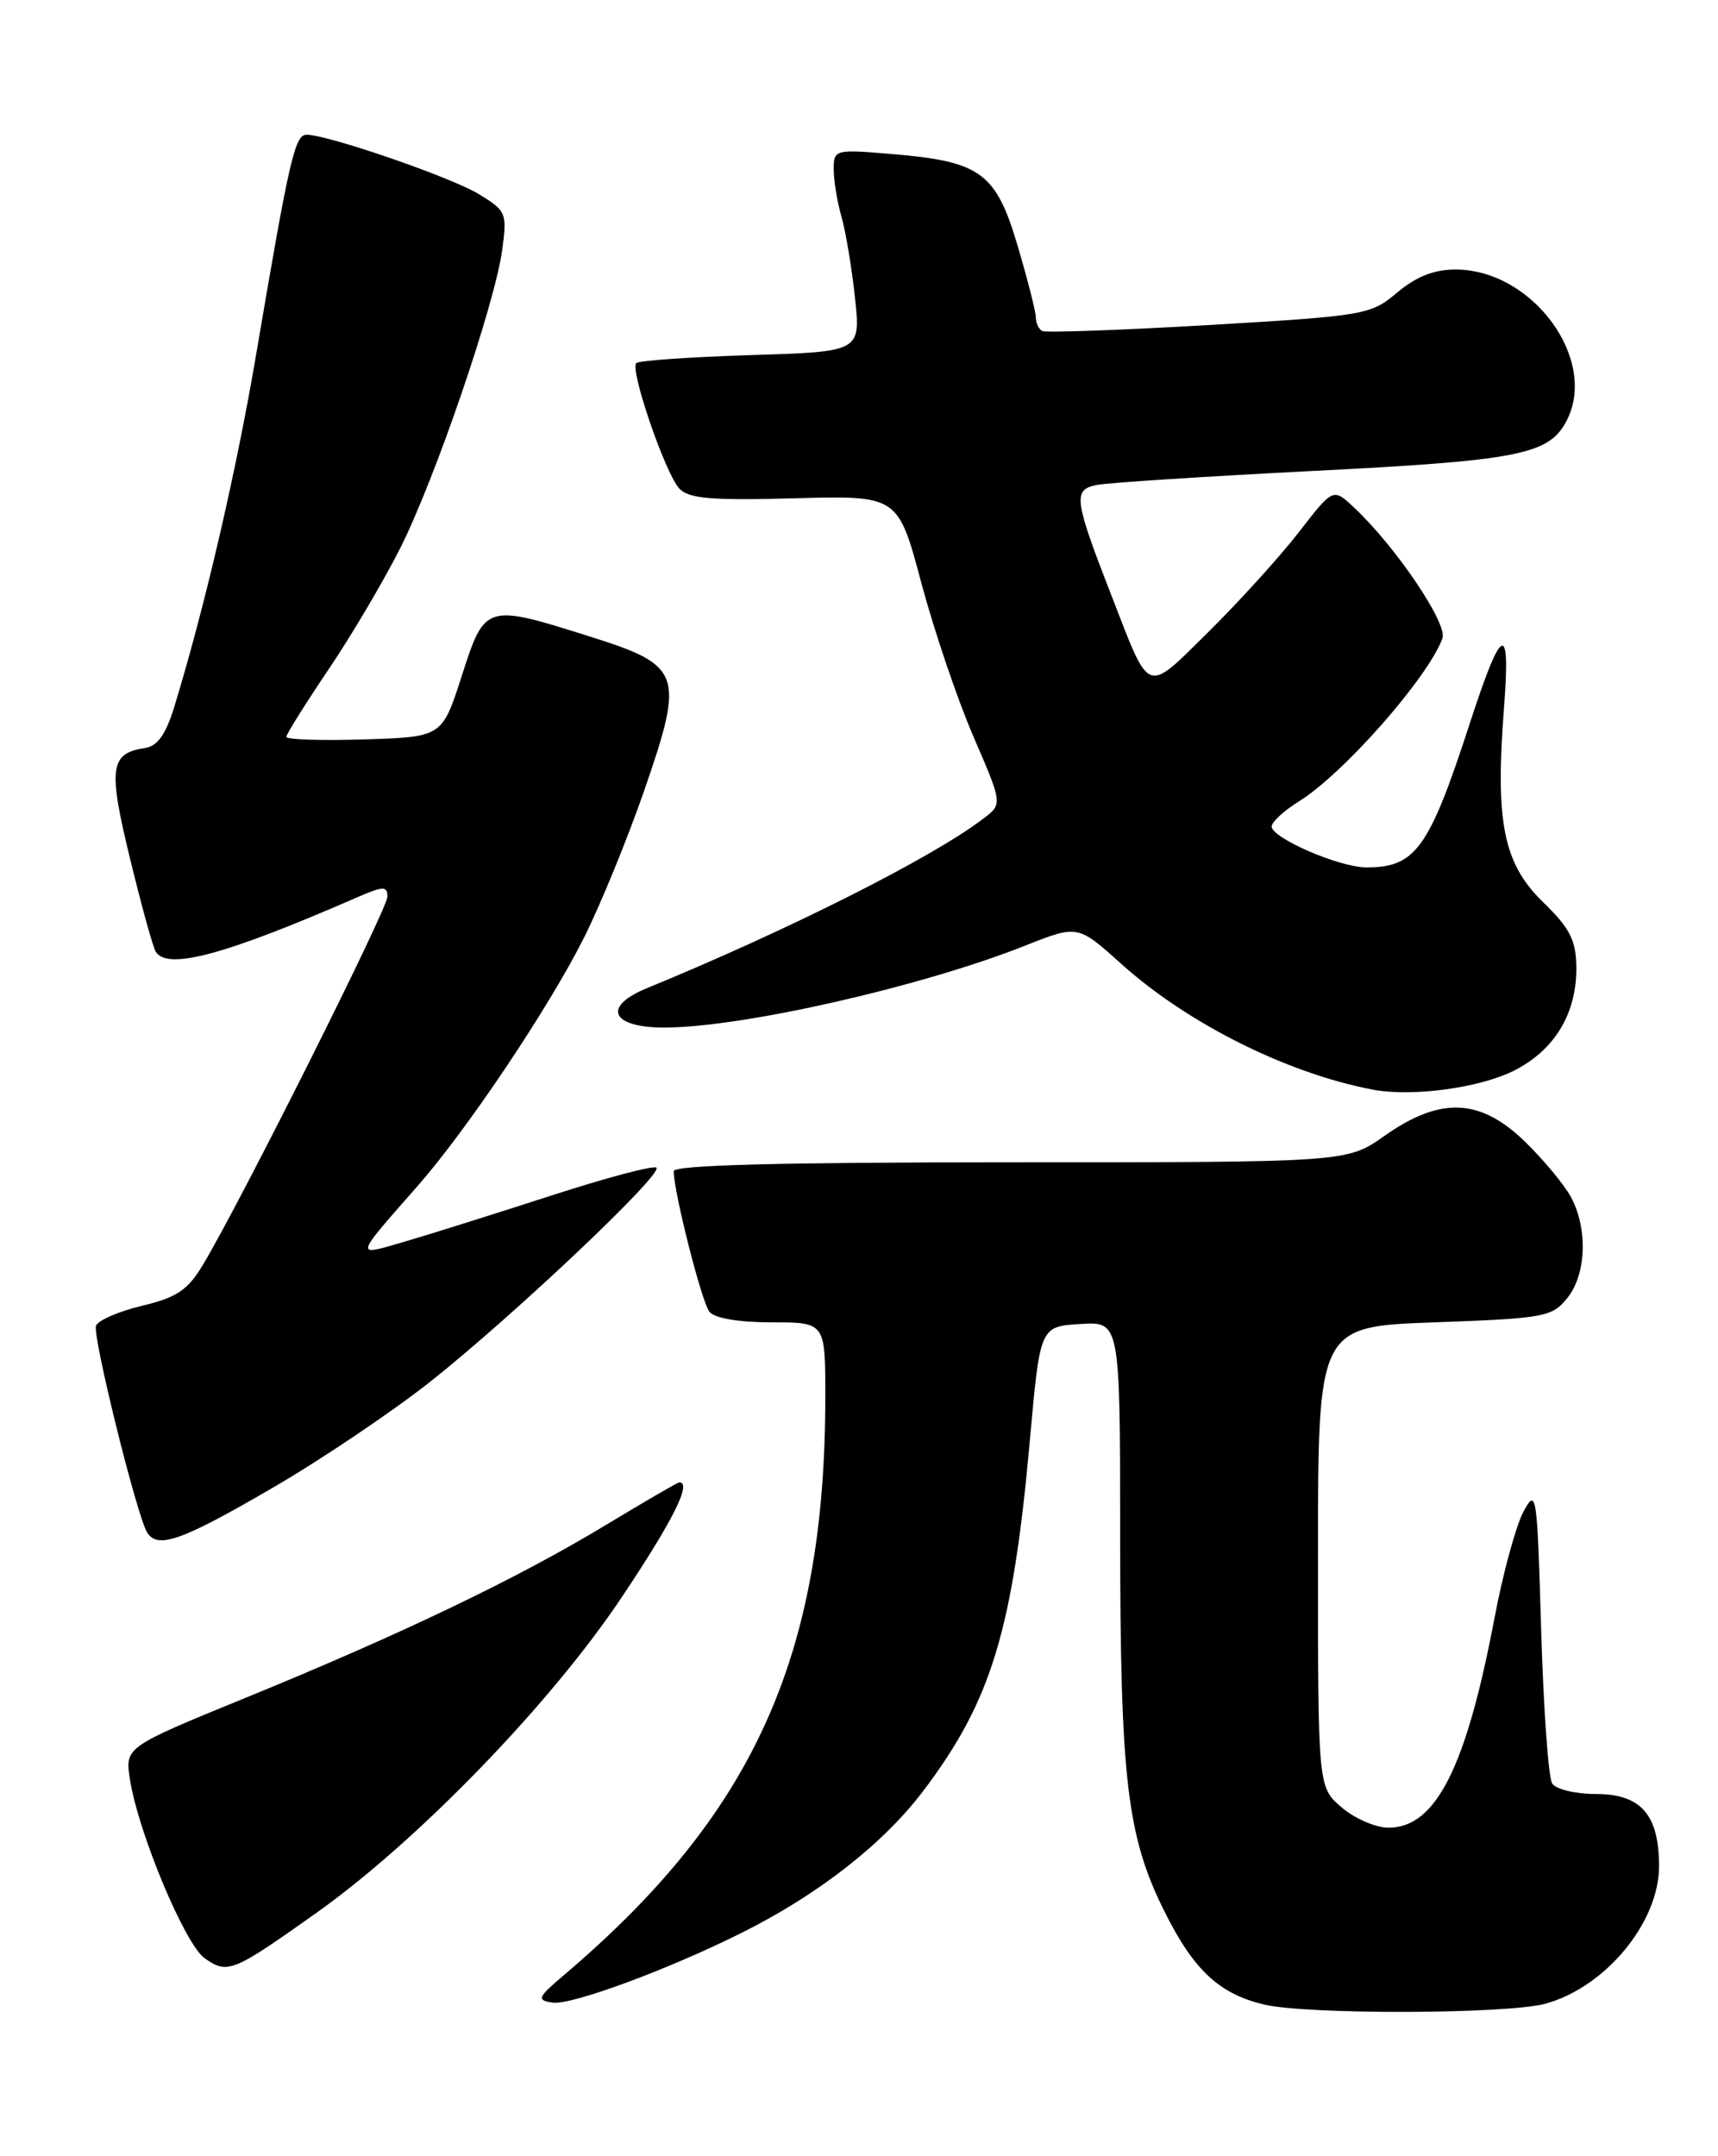 <?xml version="1.0" encoding="UTF-8" standalone="no"?>
<!DOCTYPE svg PUBLIC "-//W3C//DTD SVG 1.1//EN" "http://www.w3.org/Graphics/SVG/1.1/DTD/svg11.dtd" >
<svg xmlns="http://www.w3.org/2000/svg" xmlns:xlink="http://www.w3.org/1999/xlink" version="1.1" viewBox="0 0 204 256">
 <g >
 <path fill="currentColor"
d=" M 183.50 237.90 C 190.64 235.94 197.00 228.25 197.00 221.57 C 197.00 215.45 194.85 213.00 189.50 213.00 C 187.09 213.00 184.75 212.44 184.31 211.75 C 183.86 211.06 183.28 202.85 183.00 193.50 C 182.52 177.16 182.44 176.62 180.89 179.50 C 180.01 181.15 178.47 186.78 177.48 192.00 C 174.11 209.85 170.50 217.00 164.88 217.00 C 163.36 217.00 160.85 215.91 159.31 214.59 C 156.50 212.18 156.50 212.18 156.50 184.84 C 156.50 157.50 156.50 157.50 170.34 157.00 C 183.38 156.53 184.29 156.36 186.09 154.14 C 188.35 151.35 188.57 145.98 186.58 142.20 C 185.80 140.72 183.31 137.71 181.05 135.52 C 175.74 130.37 171.02 130.19 164.38 134.87 C 159.94 138.00 159.94 138.00 119.97 138.00 C 92.66 138.00 80.00 138.33 80.00 139.05 C 80.00 141.53 83.32 154.61 84.24 155.75 C 84.85 156.51 87.72 157.00 91.62 157.00 C 98.00 157.00 98.00 157.00 98.00 165.78 C 98.00 196.57 89.53 215.34 67.00 234.47 C 63.82 237.17 63.69 237.47 65.60 237.77 C 67.81 238.12 79.57 233.76 88.31 229.36 C 97.36 224.80 104.96 218.83 109.68 212.57 C 117.73 201.91 120.27 193.52 122.29 171.00 C 123.50 157.50 123.50 157.50 128.25 157.20 C 133.00 156.89 133.00 156.89 133.01 182.20 C 133.02 211.28 133.81 218.01 138.28 226.96 C 141.74 233.91 144.78 236.74 150.12 238.00 C 155.25 239.21 178.96 239.14 183.50 237.90 Z  M 37.45 227.20 C 49.54 218.64 65.32 202.35 73.78 189.71 C 79.90 180.56 82.19 176.00 80.66 176.00 C 80.47 176.00 76.53 178.29 71.91 181.08 C 61.44 187.41 47.74 193.98 29.16 201.58 C 14.82 207.44 14.82 207.44 15.44 211.33 C 16.46 217.70 21.97 230.87 24.31 232.51 C 27.03 234.41 27.62 234.17 37.45 227.20 Z  M 32.23 176.73 C 38.13 173.31 46.64 167.57 51.15 164.00 C 61.05 156.14 78.71 139.43 77.95 138.64 C 77.65 138.33 72.03 139.82 65.45 141.95 C 58.88 144.08 51.09 146.53 48.15 147.39 C 42.04 149.17 41.97 149.49 49.59 140.81 C 55.51 134.06 65.16 119.66 69.33 111.36 C 71.30 107.44 74.53 99.54 76.51 93.82 C 81.30 79.95 80.97 79.02 70.00 75.56 C 57.67 71.67 57.58 71.69 54.83 80.25 C 52.50 87.50 52.50 87.50 43.25 87.79 C 38.16 87.95 34.00 87.81 34.00 87.49 C 34.00 87.17 36.26 83.56 39.02 79.47 C 41.78 75.38 45.61 68.89 47.54 65.05 C 51.70 56.77 58.74 36.17 59.63 29.70 C 60.23 25.31 60.12 25.04 56.88 23.06 C 53.59 21.05 38.95 16.00 36.41 16.00 C 35.01 16.00 34.37 18.78 30.43 42.00 C 28.04 56.08 24.31 72.13 20.67 84.00 C 19.68 87.21 18.70 88.59 17.22 88.81 C 13.06 89.43 12.82 91.15 15.42 101.86 C 16.77 107.42 18.15 112.43 18.49 112.99 C 19.87 115.22 26.63 113.41 42.25 106.61 C 45.52 105.18 46.00 105.16 46.00 106.47 C 46.00 107.93 28.53 142.79 24.10 150.16 C 22.30 153.17 21.01 154.04 16.88 155.03 C 14.11 155.69 11.65 156.76 11.40 157.40 C 10.95 158.56 16.24 179.96 17.47 181.94 C 18.70 183.95 21.54 182.95 32.23 176.73 Z  M 179.85 127.08 C 184.66 124.62 187.25 120.26 187.18 114.77 C 187.13 111.60 186.40 110.19 183.21 107.09 C 178.53 102.54 177.54 97.65 178.58 84.17 C 179.39 73.65 178.35 74.12 174.49 86.00 C 169.68 100.80 168.06 103.03 162.17 102.98 C 158.97 102.95 151.00 99.49 151.00 98.13 C 151.00 97.60 152.46 96.25 154.25 95.14 C 159.53 91.86 169.56 80.47 171.28 75.79 C 171.92 74.04 165.71 64.86 160.74 60.22 C 158.30 57.93 158.30 57.93 154.20 63.22 C 151.95 66.12 147.14 71.42 143.52 75.00 C 136.00 82.42 136.62 82.64 132.08 70.98 C 127.54 59.32 127.38 58.18 130.15 57.59 C 131.44 57.32 143.07 56.57 156.00 55.91 C 180.22 54.69 183.87 53.98 185.97 50.06 C 189.87 42.78 182.03 32.01 172.83 32.00 C 170.28 32.00 168.16 32.84 165.91 34.73 C 162.75 37.39 162.15 37.49 143.58 38.59 C 133.09 39.20 124.16 39.52 123.75 39.30 C 123.34 39.07 123.00 38.35 123.00 37.69 C 123.00 37.04 122.03 33.21 120.84 29.19 C 118.26 20.49 116.46 19.17 105.92 18.29 C 99.12 17.72 99.00 17.75 99.00 20.11 C 99.00 21.43 99.41 23.95 99.91 25.70 C 100.42 27.46 101.14 31.79 101.52 35.32 C 102.21 41.76 102.21 41.76 89.15 42.16 C 81.97 42.39 75.85 42.81 75.55 43.11 C 74.77 43.90 79.00 56.23 80.66 58.00 C 81.80 59.21 84.42 59.43 94.35 59.16 C 106.63 58.83 106.63 58.83 109.39 69.17 C 110.91 74.85 113.70 83.09 115.60 87.48 C 119.05 95.46 119.05 95.46 116.77 97.19 C 110.70 101.83 93.70 110.39 76.76 117.35 C 71.47 119.53 72.59 122.00 78.86 122.00 C 88.10 122.00 109.42 117.16 121.74 112.27 C 127.98 109.80 127.98 109.80 133.13 114.43 C 141.04 121.54 152.83 127.43 163.00 129.37 C 167.71 130.26 175.75 129.17 179.85 127.08 Z "/>
</g>
</svg>
